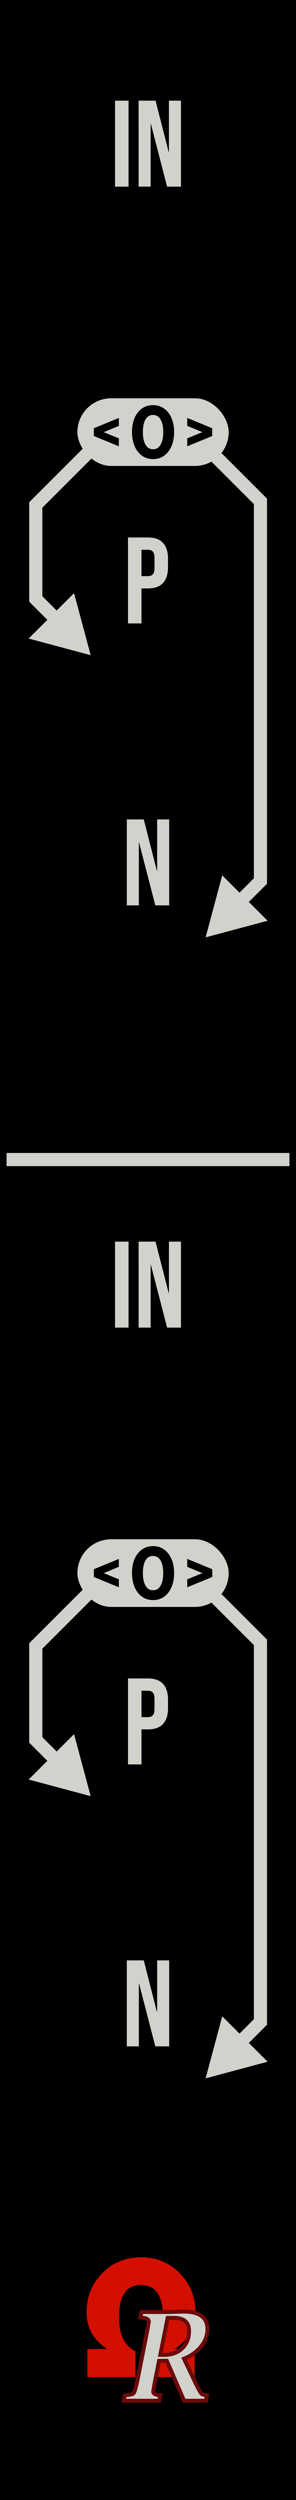 <?xml version="1.0" encoding="UTF-8" standalone="no"?>
<svg
   id="svg8"
   viewBox="0 0 45 380"
   version="1.1"
   sodipodi:docname="Polarity_Switch_Absolute_Night.svg"
   inkscape:version="1.2.2 (732a01da63, 2022-12-09)"
   width="45"
   height="380"
   inkscape:label="SplitterModulePlate"
   xmlns:inkscape="http://www.inkscape.org/namespaces/inkscape"
   xmlns:sodipodi="http://sodipodi.sourceforge.net/DTD/sodipodi-0.dtd"
   xmlns="http://www.w3.org/2000/svg"
   xmlns:svg="http://www.w3.org/2000/svg"
   xmlns:rdf="http://www.w3.org/1999/02/22-rdf-syntax-ns#"
   xmlns:cc="http://creativecommons.org/ns#"
   xmlns:dc="http://purl.org/dc/elements/1.1/">
  <sodipodi:namedview
     pagecolor="#ffffff"
     bordercolor="#666666"
     borderopacity="1"
     objecttolerance="10"
     gridtolerance="10"
     guidetolerance="10"
     inkscape:pageopacity="0"
     inkscape:pageshadow="2"
     inkscape:window-width="1920"
     inkscape:window-height="1057"
     id="namedview37"
     showgrid="false"
     inkscape:zoom="1"
     inkscape:cx="-33"
     inkscape:cy="184"
     inkscape:window-x="-8"
     inkscape:window-y="-8"
     inkscape:window-maximized="1"
     inkscape:current-layer="lettreR"
     showguides="true"
     inkscape:guide-bbox="true"
     inkscape:showpageshadow="0"
     inkscape:pagecheckerboard="0"
     inkscape:deskcolor="#d1d1d1" />
  <defs
     id="defs4">
    <style
       id="style2">.cls-1{fill:#ab2d2d;}.cls-2{fill:#952d2d;}.cls-3{fill:#251e1e;}.cls-4{fill:#fff7d4;}.cls-5{fill:#202020;}</style>
  </defs>
  <title
     id="title6">Polarity Switch panel for VCV Rack 2</title>
  <g
     aria-label="R"
     style="font-style:normal;font-variant:normal;font-weight:normal;font-stretch:normal;font-size:18.667px;line-height:1.25;font-family:'Britannic Bold';-inkscape-font-specification:'Britannic Bold, Normal';font-variant-ligatures:normal;font-variant-caps:normal;font-variant-numeric:normal;font-feature-settings:normal;text-align:start;letter-spacing:0px;word-spacing:0px;writing-mode:lr-tb;text-anchor:start;fill:#000000;fill-opacity:1;stroke:none"
     id="lettreR"
     inkscape:label="InputRedCircle">
    <path
       id="ModuleLayer"
       style="opacity:1;vector-effect:none;fill:#000000;fill-opacity:1;stroke:none;stroke-width:0.596;stroke-linecap:butt;stroke-linejoin:miter;stroke-miterlimit:4;stroke-dasharray:none;stroke-dashoffset:0;stroke-opacity:1"
       d="M 0,0 H 45 V 380 H 0 Z"
       inkscape:connector-curvature="0" />
    <g
       id="g311"
       transform="translate(6.176)">
      <g
         aria-label="Ω"
         style="font-style:normal;font-variant:normal;font-weight:normal;font-stretch:normal;font-size:18.667px;line-height:1.25;font-family:'Britannic Bold';-inkscape-font-specification:'Britannic Bold, Normal';font-variant-ligatures:normal;font-variant-caps:normal;font-variant-numeric:normal;font-feature-settings:normal;text-align:start;letter-spacing:0px;word-spacing:0px;writing-mode:lr-tb;text-anchor:start;display:inline;fill:#d20f00;fill-opacity:1;stroke:none"
         id="text17"
         transform="translate(-0.152,-11.032)">
        <path
           id="path13"
           style="font-style:normal;font-variant:normal;font-weight:normal;font-stretch:normal;font-size:26.667px;font-family:'Britannic Bold';-inkscape-font-specification:'Britannic Bold, Normal';font-variant-ligatures:normal;font-variant-caps:normal;font-variant-numeric:normal;font-feature-settings:normal;text-align:start;writing-mode:lr-tb;text-anchor:start;fill:#d20f00;fill-opacity:1"
           d="m 7.255,372.352 v -4.271 h 3.021 q -3.138,-2.044 -3.138,-5.586 0,-3.529 2.383,-5.938 2.396,-2.422 5.898,-2.422 3.49,0 5.872,2.422 2.396,2.409 2.396,5.938 0,3.542 -3.151,5.586 h 3.034 v 4.271 h -7.331 v -3.932 q 2.513,-1.224 2.513,-5.195 0,-4.87 -3.346,-4.87 -3.333,0 -3.333,4.844 0,4.01 2.5,5.221 v 3.932 z"
           inkscape:connector-curvature="0" />
      </g>
      <path
         id="path3707"
         style="font-style:italic;font-variant:normal;font-weight:600;font-stretch:normal;font-size:18.667px;font-family:'Lucida Bright';-inkscape-font-specification:'Lucida Bright, Semi-Bold Italic';font-variant-ligatures:normal;font-variant-caps:normal;font-variant-numeric:normal;font-feature-settings:normal;text-align:start;writing-mode:lr-tb;text-anchor:start;fill:#d2d2cd;fill-opacity:1;stroke:#6a0a0a;stroke-width:0.6;stroke-miterlimit:4;stroke-dasharray:none;stroke-opacity:1"
         d="m 19.182,358.842 h -1.176 l -0.684,3.427 -0.21,1.24 q 0,0.483 0.93,0.547 l 0.164,0.009 -0.173,0.848 h -5.396 l 0.164,-0.848 0.173,-0.009 q 0.957,-0.064 1.148,-0.273 0.201,-0.219 0.501,-1.513 l 1.632,-8.212 q 0.082,-0.483 0.191,-1.176 0,-0.529 -1.121,-0.611 l -0.173,-0.009 0.173,-0.839 h 4.047 l 2.352,-0.064 q 1.823,0 2.725,0.665 0.911,0.656 0.911,1.987 0,1.431 -0.957,2.634 -0.948,1.203 -2.607,1.878 l 1.768,3.737 q 0.656,1.312 0.848,1.54 0.191,0.219 0.711,0.255 l 0.164,0.009 -0.164,0.848 h -3.309 z m -0.993,-0.902 h 0.611 q 1.686,0 2.725,-0.993 1.039,-1.003 1.039,-2.634 0,-1.003 -0.574,-1.495 -0.574,-0.501 -1.732,-0.501 h -0.948 z"
         inkscape:connector-curvature="0" />
    </g>
    <g
       aria-label="P"
       id="text381-4"
       style="font-size:24px;font-family:'Bookman Old Style';-inkscape-font-specification:'Bookman Old Style'"
       transform="translate(-16.293,51.227)">
      <path
         d="m 35.75,30.467 h 3.024 q 1.531,0 2.296,0.821 0.765,0.821 0.765,2.408 v 1.288 q 0,1.587 -0.765,2.408 -0.765,0.821 -2.296,0.821 h -0.971 v 5.32 h -2.053 z m 3.024,5.88 q 0.504,0 0.747,-0.28 0.261,-0.28 0.261,-0.952 v -1.549 q 0,-0.672 -0.261,-0.952 -0.243,-0.28 -0.747,-0.28 h -0.971 v 4.013 z"
         style="font-size:18.667px;font-family:'Bebas Neue';-inkscape-font-specification:'Bebas Neue, Normal';fill:#d2d2cd"
         id="path1125" />
    </g>
    <g
       aria-label="IN"
       id="text381-9-0"
       style="font-size:24px;font-family:'Bookman Old Style';-inkscape-font-specification:'Bookman Old Style'"
       transform="translate(-14.274,3.897)">
      <path
         d="m 31.762,11.403 h 2.053 v 13.067 h -2.053 z"
         style="font-size:18.667px;font-family:'Bebas Neue';-inkscape-font-specification:'Bebas Neue, Normal';fill:#d2d2cd"
         id="path1120" />
      <path
         d="m 35.346,11.403 h 2.576 l 1.997,7.821 h 0.037 v -7.821 h 1.829 v 13.067 H 39.677 l -2.464,-9.539 h -0.037 v 9.539 h -1.829 z"
         style="font-size:18.667px;font-family:'Bebas Neue';-inkscape-font-specification:'Bebas Neue, Normal';fill:#d2d2cd"
         id="path1122" />
    </g>
    <g
       aria-label="N"
       id="text381-1-6"
       style="font-size:24px;font-family:'Bookman Old Style';-inkscape-font-specification:'Bookman Old Style'"
       transform="translate(-16.448,76.733)">
      <path
         d="m 35.728,47.817 h 2.576 l 1.997,7.821 h 0.037 v -7.821 h 1.829 v 13.067 h -2.109 l -2.464,-9.539 h -0.037 v 9.539 h -1.829 z"
         style="font-size:18.667px;font-family:'Bebas Neue';-inkscape-font-specification:'Bebas Neue, Normal';fill:#d2d2cd"
         id="path1128" />
    </g>
    <g
       id="g4697">
      <rect
         style="font-style:normal;font-variant:normal;font-weight:normal;font-stretch:normal;font-size:18.667px;line-height:1.25;font-family:'Britannic Bold';-inkscape-font-specification:'Britannic Bold, Normal';font-variant-ligatures:normal;font-variant-caps:normal;font-variant-numeric:normal;font-feature-settings:normal;text-align:start;letter-spacing:0px;word-spacing:0px;writing-mode:lr-tb;text-anchor:start;fill:#d2d2cd;fill-opacity:1;stroke:none;stroke-width:1.173;stroke-linecap:butt;stroke-miterlimit:2.3;stroke-dasharray:none;stroke-opacity:1;paint-order:stroke fill markers"
         id="rect829"
         width="2"
         height="15.129"
         x="4.44"
         y="76.34" />
      <g
         id="g4190"
         transform="translate(0,-0.8)">
        <path
           sodipodi:type="star"
           style="font-style:normal;font-variant:normal;font-weight:normal;font-stretch:normal;font-size:18.667px;line-height:1.25;font-family:'Britannic Bold';-inkscape-font-specification:'Britannic Bold, Normal';font-variant-ligatures:normal;font-variant-caps:normal;font-variant-numeric:normal;font-feature-settings:normal;text-align:start;letter-spacing:0px;word-spacing:0px;writing-mode:lr-tb;text-anchor:start;fill:#d2d2cd;fill-opacity:1;stroke:none;stroke-width:3;stroke-linecap:butt;stroke-miterlimit:2.3;stroke-dasharray:none;stroke-opacity:1;paint-order:stroke fill markers"
           id="path833"
           sodipodi:sides="3"
           sodipodi:cx="14.999675"
           sodipodi:cy="64.36544"
           sodipodi:r1="5.6345634"
           sodipodi:r2="2.8172817"
           sodipodi:arg1="1.5707963"
           sodipodi:arg2="2.6179939"
           inkscape:flatsided="true"
           inkscape:rounded="2.42861e-17"
           inkscape:randomized="0"
           d="M 15,70 10.12,61.548 l 9.759,0 z"
           inkscape:transform-center-y="1.4086409"
           transform="rotate(-45,51.07,86.66)" />
        <rect
           y="68.408"
           x="-62.095"
           height="5.5"
           width="2"
           id="rect835"
           style="font-style:normal;font-variant:normal;font-weight:normal;font-stretch:normal;font-size:18.667px;line-height:1.25;font-family:'Britannic Bold';-inkscape-font-specification:'Britannic Bold, Normal';font-variant-ligatures:normal;font-variant-caps:normal;font-variant-numeric:normal;font-feature-settings:normal;text-align:start;letter-spacing:0px;word-spacing:0px;writing-mode:lr-tb;text-anchor:start;fill:#d2d2cd;fill-opacity:1;stroke:none;stroke-width:0.707;stroke-linecap:butt;stroke-miterlimit:2.3;stroke-dasharray:none;stroke-opacity:1;paint-order:stroke fill markers"
           transform="rotate(-45)" />
      </g>
      <rect
         y="38.534"
         x="57.121"
         height="12.286"
         width="2"
         id="rect835-8"
         style="font-style:normal;font-variant:normal;font-weight:normal;font-stretch:normal;font-size:18.667px;line-height:1.25;font-family:'Britannic Bold';-inkscape-font-specification:'Britannic Bold, Normal';font-variant-ligatures:normal;font-variant-caps:normal;font-variant-numeric:normal;font-feature-settings:normal;text-align:start;letter-spacing:0px;word-spacing:0px;writing-mode:lr-tb;text-anchor:start;fill:#d2d2cd;fill-opacity:1;stroke:none;stroke-width:1.057;stroke-linecap:butt;stroke-miterlimit:2.3;stroke-dasharray:none;stroke-opacity:1;paint-order:stroke fill markers"
         transform="rotate(45)" />
    </g>
    <rect
       style="font-style:normal;font-variant:normal;font-weight:normal;font-stretch:normal;font-size:18.667px;line-height:1.25;font-family:'Britannic Bold';-inkscape-font-specification:'Britannic Bold, Normal';font-variant-ligatures:normal;font-variant-caps:normal;font-variant-numeric:normal;font-feature-settings:normal;text-align:start;letter-spacing:0px;word-spacing:0px;writing-mode:lr-tb;text-anchor:start;fill:#d2d2cd;fill-opacity:1;stroke:none;stroke-width:2.306;stroke-linecap:butt;stroke-miterlimit:2.3;stroke-dasharray:none;stroke-opacity:1;paint-order:stroke fill markers"
       id="rect829-1"
       width="2"
       height="58.49"
       x="-40.594"
       y="75.885"
       transform="scale(-1,1)" />
    <path
       sodipodi:type="star"
       style="font-style:normal;font-variant:normal;font-weight:normal;font-stretch:normal;font-size:18.667px;line-height:1.25;font-family:'Britannic Bold';-inkscape-font-specification:'Britannic Bold, Normal';font-variant-ligatures:normal;font-variant-caps:normal;font-variant-numeric:normal;font-feature-settings:normal;text-align:start;letter-spacing:0px;word-spacing:0px;writing-mode:lr-tb;text-anchor:start;fill:#d2d2cd;fill-opacity:1;stroke:none;stroke-width:3;stroke-linecap:butt;stroke-miterlimit:2.3;stroke-dasharray:none;stroke-opacity:1;paint-order:stroke fill markers"
       id="path833-5"
       sodipodi:sides="3"
       sodipodi:cx="14.999675"
       sodipodi:cy="64.36544"
       sodipodi:r1="5.6345634"
       sodipodi:r2="2.8172817"
       sodipodi:arg1="1.5707963"
       sodipodi:arg2="2.6179939"
       inkscape:flatsided="true"
       inkscape:rounded="2.42861e-17"
       inkscape:randomized="0"
       d="M 15,70 10.12,61.548 l 9.759,0 z"
       inkscape:transform-center-y="1.4086409"
       transform="matrix(-0.707,-0.707,-0.707,0.707,91.354,103.594)" />
    <rect
       y="66.334"
       x="-123.708"
       height="5.5"
       width="2"
       id="rect835-3"
       style="font-style:normal;font-variant:normal;font-weight:normal;font-stretch:normal;font-size:18.667px;line-height:1.25;font-family:'Britannic Bold';-inkscape-font-specification:'Britannic Bold, Normal';font-variant-ligatures:normal;font-variant-caps:normal;font-variant-numeric:normal;font-feature-settings:normal;text-align:start;letter-spacing:0px;word-spacing:0px;writing-mode:lr-tb;text-anchor:start;fill:#d2d2cd;fill-opacity:1;stroke:none;stroke-width:0.707;stroke-linecap:butt;stroke-miterlimit:2.3;stroke-dasharray:none;stroke-opacity:1;paint-order:stroke fill markers"
       transform="matrix(-0.707,-0.707,-0.707,0.707,0,0)" />
    <rect
       y="70.055"
       x="24.892"
       height="12.286"
       width="2"
       id="rect835-8-4"
       style="font-style:normal;font-variant:normal;font-weight:normal;font-stretch:normal;font-size:18.667px;line-height:1.25;font-family:'Britannic Bold';-inkscape-font-specification:'Britannic Bold, Normal';font-variant-ligatures:normal;font-variant-caps:normal;font-variant-numeric:normal;font-feature-settings:normal;text-align:start;letter-spacing:0px;word-spacing:0px;writing-mode:lr-tb;text-anchor:start;fill:#d2d2cd;fill-opacity:1;stroke:none;stroke-width:1.057;stroke-linecap:butt;stroke-miterlimit:2.3;stroke-dasharray:none;stroke-opacity:1;paint-order:stroke fill markers"
       transform="matrix(-0.707,0.707,0.707,0.707,0,0)" />
    <rect
       style="fill:#d2d2cd;fill-opacity:1;stroke:none;stroke-width:4.254;stroke-linejoin:round;stroke-miterlimit:0"
       id="rect1877"
       width="23"
       height="10.283"
       x="11.767"
       y="60.54"
       ry="5.141" />
    <g
       aria-label="P"
       id="text381-4-5"
       style="font-style:normal;font-variant:normal;font-weight:normal;font-stretch:normal;font-size:24px;line-height:1.25;font-family:'Bookman Old Style';-inkscape-font-specification:'Bookman Old Style';font-variant-ligatures:normal;font-variant-caps:normal;font-variant-numeric:normal;font-feature-settings:normal;text-align:start;letter-spacing:0px;word-spacing:0px;writing-mode:lr-tb;text-anchor:start;fill:#000000;fill-opacity:1;stroke:none"
       transform="translate(-16.293,224.655)">
      <path
         d="m 35.75,30.467 h 3.024 q 1.531,0 2.296,0.821 0.765,0.821 0.765,2.408 v 1.288 q 0,1.587 -0.765,2.408 -0.765,0.821 -2.296,0.821 h -0.971 v 5.32 h -2.053 z m 3.024,5.88 q 0.504,0 0.747,-0.28 0.261,-0.28 0.261,-0.952 v -1.549 q 0,-0.672 -0.261,-0.952 -0.243,-0.28 -0.747,-0.28 h -0.971 v 4.013 z"
         style="font-size:18.667px;font-family:'Bebas Neue';-inkscape-font-specification:'Bebas Neue, Normal';fill:#d2d2cd"
         id="path1125-8" />
    </g>
    <g
       aria-label="IN"
       id="text381-9-0-1"
       style="font-style:normal;font-variant:normal;font-weight:normal;font-stretch:normal;font-size:24px;line-height:1.25;font-family:'Bookman Old Style';-inkscape-font-specification:'Bookman Old Style';font-variant-ligatures:normal;font-variant-caps:normal;font-variant-numeric:normal;font-feature-settings:normal;text-align:start;letter-spacing:0px;word-spacing:0px;writing-mode:lr-tb;text-anchor:start;fill:#000000;fill-opacity:1;stroke:none"
       transform="translate(-14.274,177.325)">
      <path
         d="m 31.762,11.403 h 2.053 v 13.067 h -2.053 z"
         style="font-size:18.667px;font-family:'Bebas Neue';-inkscape-font-specification:'Bebas Neue, Normal';fill:#d2d2cd"
         id="path1120-7" />
      <path
         d="m 35.346,11.403 h 2.576 l 1.997,7.821 h 0.037 v -7.821 h 1.829 v 13.067 H 39.677 l -2.464,-9.539 h -0.037 v 9.539 h -1.829 z"
         style="font-size:18.667px;font-family:'Bebas Neue';-inkscape-font-specification:'Bebas Neue, Normal';fill:#d2d2cd"
         id="path1122-4" />
    </g>
    <g
       aria-label="N"
       id="text381-1-6-7"
       style="font-style:normal;font-variant:normal;font-weight:normal;font-stretch:normal;font-size:24px;line-height:1.25;font-family:'Bookman Old Style';-inkscape-font-specification:'Bookman Old Style';font-variant-ligatures:normal;font-variant-caps:normal;font-variant-numeric:normal;font-feature-settings:normal;text-align:start;letter-spacing:0px;word-spacing:0px;writing-mode:lr-tb;text-anchor:start;fill:#000000;fill-opacity:1;stroke:none"
       transform="translate(-16.448,250.161)">
      <path
         d="m 35.728,47.817 h 2.576 l 1.997,7.821 h 0.037 v -7.821 h 1.829 v 13.067 h -2.109 l -2.464,-9.539 h -0.037 v 9.539 h -1.829 z"
         style="font-size:18.667px;font-family:'Bebas Neue';-inkscape-font-specification:'Bebas Neue, Normal';fill:#d2d2cd"
         id="path1128-6" />
    </g>
    <g
       id="g4697-8"
       transform="translate(0,173.428)"
       style="font-style:normal;font-variant:normal;font-weight:normal;font-stretch:normal;font-size:18.667px;line-height:1.25;font-family:'Britannic Bold';-inkscape-font-specification:'Britannic Bold, Normal';font-variant-ligatures:normal;font-variant-caps:normal;font-variant-numeric:normal;font-feature-settings:normal;text-align:start;letter-spacing:0px;word-spacing:0px;writing-mode:lr-tb;text-anchor:start;fill:#000000;fill-opacity:1;stroke:none">
      <rect
         style="font-style:normal;font-variant:normal;font-weight:normal;font-stretch:normal;font-size:18.667px;line-height:1.25;font-family:'Britannic Bold';-inkscape-font-specification:'Britannic Bold, Normal';font-variant-ligatures:normal;font-variant-caps:normal;font-variant-numeric:normal;font-feature-settings:normal;text-align:start;letter-spacing:0px;word-spacing:0px;writing-mode:lr-tb;text-anchor:start;fill:#d2d2cd;fill-opacity:1;stroke:none;stroke-width:1.173;stroke-linecap:butt;stroke-miterlimit:2.3;stroke-dasharray:none;stroke-opacity:1;paint-order:stroke fill markers"
         id="rect829-4"
         width="2"
         height="15.129"
         x="4.44"
         y="76.34" />
      <g
         id="g4190-0"
         transform="translate(0,-0.8)">
        <path
           sodipodi:type="star"
           style="font-style:normal;font-variant:normal;font-weight:normal;font-stretch:normal;font-size:18.667px;line-height:1.25;font-family:'Britannic Bold';-inkscape-font-specification:'Britannic Bold, Normal';font-variant-ligatures:normal;font-variant-caps:normal;font-variant-numeric:normal;font-feature-settings:normal;text-align:start;letter-spacing:0px;word-spacing:0px;writing-mode:lr-tb;text-anchor:start;fill:#d2d2cd;fill-opacity:1;stroke:none;stroke-width:3;stroke-linecap:butt;stroke-miterlimit:2.3;stroke-dasharray:none;stroke-opacity:1;paint-order:stroke fill markers"
           id="path833-55"
           sodipodi:sides="3"
           sodipodi:cx="14.999675"
           sodipodi:cy="64.36544"
           sodipodi:r1="5.6345634"
           sodipodi:r2="2.8172817"
           sodipodi:arg1="1.5707963"
           sodipodi:arg2="2.6179939"
           inkscape:flatsided="true"
           inkscape:rounded="2.42861e-17"
           inkscape:randomized="0"
           d="M 15,70 10.12,61.548 l 9.759,0 z"
           inkscape:transform-center-y="1.4086409"
           transform="rotate(-45,51.07,86.66)" />
        <rect
           y="68.408"
           x="-62.095"
           height="5.5"
           width="2"
           id="rect835-1"
           style="font-style:normal;font-variant:normal;font-weight:normal;font-stretch:normal;font-size:18.667px;line-height:1.25;font-family:'Britannic Bold';-inkscape-font-specification:'Britannic Bold, Normal';font-variant-ligatures:normal;font-variant-caps:normal;font-variant-numeric:normal;font-feature-settings:normal;text-align:start;letter-spacing:0px;word-spacing:0px;writing-mode:lr-tb;text-anchor:start;fill:#d2d2cd;fill-opacity:1;stroke:none;stroke-width:0.707;stroke-linecap:butt;stroke-miterlimit:2.3;stroke-dasharray:none;stroke-opacity:1;paint-order:stroke fill markers"
           transform="rotate(-45)" />
      </g>
      <rect
         y="38.534"
         x="57.121"
         height="12.286"
         width="2"
         id="rect835-8-3"
         style="font-style:normal;font-variant:normal;font-weight:normal;font-stretch:normal;font-size:18.667px;line-height:1.25;font-family:'Britannic Bold';-inkscape-font-specification:'Britannic Bold, Normal';font-variant-ligatures:normal;font-variant-caps:normal;font-variant-numeric:normal;font-feature-settings:normal;text-align:start;letter-spacing:0px;word-spacing:0px;writing-mode:lr-tb;text-anchor:start;fill:#d2d2cd;fill-opacity:1;stroke:none;stroke-width:1.057;stroke-linecap:butt;stroke-miterlimit:2.3;stroke-dasharray:none;stroke-opacity:1;paint-order:stroke fill markers"
         transform="rotate(45)" />
    </g>
    <g
       id="g4462-3"
       transform="translate(0,173.428)"
       style="font-style:normal;font-variant:normal;font-weight:normal;font-stretch:normal;font-size:18.667px;line-height:1.25;font-family:'Britannic Bold';-inkscape-font-specification:'Britannic Bold, Normal';font-variant-ligatures:normal;font-variant-caps:normal;font-variant-numeric:normal;font-feature-settings:normal;text-align:start;letter-spacing:0px;word-spacing:0px;writing-mode:lr-tb;text-anchor:start;fill:#000000;fill-opacity:1;stroke:none">
      <rect
         style="font-style:normal;font-variant:normal;font-weight:normal;font-stretch:normal;font-size:18.667px;line-height:1.25;font-family:'Britannic Bold';-inkscape-font-specification:'Britannic Bold, Normal';font-variant-ligatures:normal;font-variant-caps:normal;font-variant-numeric:normal;font-feature-settings:normal;text-align:start;letter-spacing:0px;word-spacing:0px;writing-mode:lr-tb;text-anchor:start;fill:#d2d2cd;fill-opacity:1;stroke:none;stroke-width:2.306;stroke-linecap:butt;stroke-miterlimit:2.3;stroke-dasharray:none;stroke-opacity:1;paint-order:stroke fill markers"
         id="rect829-1-2"
         width="2"
         height="58.49"
         x="-40.594"
         y="75.885"
         transform="scale(-1,1)" />
      <path
         sodipodi:type="star"
         style="font-style:normal;font-variant:normal;font-weight:normal;font-stretch:normal;font-size:18.667px;line-height:1.25;font-family:'Britannic Bold';-inkscape-font-specification:'Britannic Bold, Normal';font-variant-ligatures:normal;font-variant-caps:normal;font-variant-numeric:normal;font-feature-settings:normal;text-align:start;letter-spacing:0px;word-spacing:0px;writing-mode:lr-tb;text-anchor:start;fill:#d2d2cd;fill-opacity:1;stroke:none;stroke-width:3;stroke-linecap:butt;stroke-miterlimit:2.3;stroke-dasharray:none;stroke-opacity:1;paint-order:stroke fill markers"
         id="path833-5-5"
         sodipodi:sides="3"
         sodipodi:cx="14.999675"
         sodipodi:cy="64.36544"
         sodipodi:r1="5.6345634"
         sodipodi:r2="2.8172817"
         sodipodi:arg1="1.5707963"
         sodipodi:arg2="2.6179939"
         inkscape:flatsided="true"
         inkscape:rounded="2.42861e-17"
         inkscape:randomized="0"
         d="M 15,70 10.12,61.548 l 9.759,0 z"
         inkscape:transform-center-y="1.4086409"
         transform="matrix(-0.707,-0.707,-0.707,0.707,91.354,103.594)" />
      <rect
         y="66.334"
         x="-123.708"
         height="5.5"
         width="2"
         id="rect835-3-6"
         style="font-style:normal;font-variant:normal;font-weight:normal;font-stretch:normal;font-size:18.667px;line-height:1.25;font-family:'Britannic Bold';-inkscape-font-specification:'Britannic Bold, Normal';font-variant-ligatures:normal;font-variant-caps:normal;font-variant-numeric:normal;font-feature-settings:normal;text-align:start;letter-spacing:0px;word-spacing:0px;writing-mode:lr-tb;text-anchor:start;fill:#d2d2cd;fill-opacity:1;stroke:none;stroke-width:0.707;stroke-linecap:butt;stroke-miterlimit:2.3;stroke-dasharray:none;stroke-opacity:1;paint-order:stroke fill markers"
         transform="matrix(-0.707,-0.707,-0.707,0.707,0,0)" />
      <rect
         y="70.055"
         x="24.892"
         height="12.286"
         width="2"
         id="rect835-8-4-7"
         style="font-style:normal;font-variant:normal;font-weight:normal;font-stretch:normal;font-size:18.667px;line-height:1.25;font-family:'Britannic Bold';-inkscape-font-specification:'Britannic Bold, Normal';font-variant-ligatures:normal;font-variant-caps:normal;font-variant-numeric:normal;font-feature-settings:normal;text-align:start;letter-spacing:0px;word-spacing:0px;writing-mode:lr-tb;text-anchor:start;fill:#d2d2cd;fill-opacity:1;stroke:none;stroke-width:1.057;stroke-linecap:butt;stroke-miterlimit:2.3;stroke-dasharray:none;stroke-opacity:1;paint-order:stroke fill markers"
         transform="matrix(-0.707,0.707,0.707,0.707,0,0)" />
    </g>
    <rect
       style="font-style:normal;font-variant:normal;font-weight:normal;font-stretch:normal;font-size:18.667px;line-height:1.25;font-family:'Britannic Bold';-inkscape-font-specification:'Britannic Bold, Normal';font-variant-ligatures:normal;font-variant-caps:normal;font-variant-numeric:normal;font-feature-settings:normal;text-align:start;letter-spacing:0px;word-spacing:0px;writing-mode:lr-tb;text-anchor:start;fill:#d2d2cd;fill-opacity:1;stroke:none;stroke-width:4.254;stroke-linejoin:round;stroke-miterlimit:0"
       id="rect1877-1"
       width="23"
       height="10.283"
       x="11.767"
       y="233.968"
       ry="5.141" />
    <rect
       y="-44"
       x="175.25"
       height="43"
       width="2"
       id="rect835-83"
       style="font-style:normal;font-variant:normal;font-weight:normal;font-stretch:normal;font-size:18.667px;line-height:1.25;font-family:'Britannic Bold';-inkscape-font-specification:'Britannic Bold, Normal';font-variant-ligatures:normal;font-variant-caps:normal;font-variant-numeric:normal;font-feature-settings:normal;text-align:start;letter-spacing:0px;word-spacing:0px;writing-mode:lr-tb;text-anchor:start;fill:#d2d2cd;fill-opacity:1;stroke:none;stroke-width:1.977;stroke-linecap:butt;stroke-miterlimit:2.3;stroke-dasharray:none;stroke-opacity:1;paint-order:stroke fill markers"
       transform="rotate(90)" />
    <g
       id="g10586"
       style="font-style:normal;font-variant:normal;font-weight:normal;font-stretch:normal;font-size:18.667px;line-height:1.25;font-family:'Britannic Bold';-inkscape-font-specification:'Britannic Bold, Normal';font-variant-ligatures:normal;font-variant-caps:normal;font-variant-numeric:normal;font-feature-settings:normal;text-align:start;letter-spacing:0px;word-spacing:0px;writing-mode:lr-tb;text-anchor:start;fill:#000000;fill-opacity:1;stroke:none"
       transform="translate(2.3766327e-4)">
      <g
         aria-label="0"
         id="text5985-0"
         style="font-size:24px;font-family:'Bookman Old Style';-inkscape-font-specification:'Bookman Old Style';fill:#000000;fill-opacity:1">
        <path
           d="m 23.267,69.783 q 0.96,0 1.675,-0.512 0.725,-0.523 1.12,-1.44 0.405,-0.928 0.405,-2.155 0,-1.227 -0.405,-2.144 -0.395,-0.928 -1.12,-1.44 -0.715,-0.512 -1.685,-0.512 -0.949,0 -1.675,0.512 -0.715,0.512 -1.12,1.429 -0.395,0.917 -0.395,2.155 0,1.227 0.405,2.155 0.405,0.928 1.12,1.44 0.725,0.512 1.675,0.512 z m 0,-1.493 q -0.736,0 -1.141,-0.693 -0.405,-0.693 -0.405,-1.92 0,-1.237 0.395,-1.92 0.405,-0.683 1.141,-0.683 0.757,0 1.152,0.693 0.405,0.683 0.405,1.909 0,1.227 -0.405,1.92 -0.395,0.693 -1.141,0.693 z"
           style="font-weight:800;font-size:10.667px;font-family:'Plus Jakarta Sans';-inkscape-font-specification:'Plus Jakarta Sans, Ultra-Bold';fill:#000000;fill-opacity:1"
           id="path6515" />
      </g>
      <g
         aria-label="&lt;"
         id="text5985-1"
         style="font-size:24px;font-family:'Bookman Old Style';-inkscape-font-specification:'Bookman Old Style';fill:#000000;fill-opacity:1"
         transform="translate(2.5)">
        <path
           d="m 15.567,67.837 v -1.208 l -2.296,-0.944 2.296,-0.952 v -1.208 l -3.8,1.568 v 1.184 z"
           style="font-weight:800;font-size:8px;font-family:'Plus Jakarta Sans';-inkscape-font-specification:'Plus Jakarta Sans, Ultra-Bold';fill:#000000;fill-opacity:1"
           id="path6419" />
      </g>
      <g
         aria-label="&lt;"
         transform="matrix(-1,0,0,1,-2.5,0)"
         id="text5985-1-0-8"
         style="font-size:24px;font-family:'Bookman Old Style';-inkscape-font-specification:'Bookman Old Style';fill:#000000;fill-opacity:1">
        <path
           d="m -30.967,67.837 v -1.208 l -2.296,-0.944 2.296,-0.952 v -1.208 l -3.8,1.568 v 1.184 z"
           style="font-weight:800;font-size:8px;font-family:'Plus Jakarta Sans';-inkscape-font-specification:'Plus Jakarta Sans, Ultra-Bold';fill:#000000;fill-opacity:1"
           id="path6422" />
      </g>
    </g>
    <g
       id="g10586-1"
       style="font-style:normal;font-variant:normal;font-weight:normal;font-stretch:normal;font-size:18.667px;line-height:1.25;font-family:'Britannic Bold';-inkscape-font-specification:'Britannic Bold, Normal';font-variant-ligatures:normal;font-variant-caps:normal;font-variant-numeric:normal;font-feature-settings:normal;text-align:start;letter-spacing:0px;word-spacing:0px;writing-mode:lr-tb;text-anchor:start;fill:#000000;fill-opacity:1;stroke:none"
       transform="translate(2.3766327e-4,173.428)">
      <g
         aria-label="0"
         id="text5985-0-9"
         style="font-size:24px;font-family:'Bookman Old Style';-inkscape-font-specification:'Bookman Old Style';fill:#000000;fill-opacity:1">
        <path
           d="m 23.267,69.783 q 0.96,0 1.675,-0.512 0.725,-0.523 1.12,-1.44 0.405,-0.928 0.405,-2.155 0,-1.227 -0.405,-2.144 -0.395,-0.928 -1.12,-1.44 -0.715,-0.512 -1.685,-0.512 -0.949,0 -1.675,0.512 -0.715,0.512 -1.12,1.429 -0.395,0.917 -0.395,2.155 0,1.227 0.405,2.155 0.405,0.928 1.12,1.44 0.725,0.512 1.675,0.512 z m 0,-1.493 q -0.736,0 -1.141,-0.693 -0.405,-0.693 -0.405,-1.92 0,-1.237 0.395,-1.92 0.405,-0.683 1.141,-0.683 0.757,0 1.152,0.693 0.405,0.683 0.405,1.909 0,1.227 -0.405,1.92 -0.395,0.693 -1.141,0.693 z"
           style="font-weight:800;font-size:10.667px;font-family:'Plus Jakarta Sans';-inkscape-font-specification:'Plus Jakarta Sans, Ultra-Bold';fill:#000000;fill-opacity:1"
           id="path6515-4" />
      </g>
      <g
         aria-label="&lt;"
         id="text5985-1-6"
         style="font-size:24px;font-family:'Bookman Old Style';-inkscape-font-specification:'Bookman Old Style';fill:#000000;fill-opacity:1"
         transform="translate(2.5)">
        <path
           d="m 15.567,67.837 v -1.208 l -2.296,-0.944 2.296,-0.952 v -1.208 l -3.8,1.568 v 1.184 z"
           style="font-weight:800;font-size:8px;font-family:'Plus Jakarta Sans';-inkscape-font-specification:'Plus Jakarta Sans, Ultra-Bold';fill:#000000;fill-opacity:1"
           id="path6419-9" />
      </g>
      <g
         aria-label="&lt;"
         transform="matrix(-1,0,0,1,-2.5,0)"
         id="text5985-1-0-8-3"
         style="font-size:24px;font-family:'Bookman Old Style';-inkscape-font-specification:'Bookman Old Style';fill:#000000;fill-opacity:1">
        <path
           d="m -30.967,67.837 v -1.208 l -2.296,-0.944 2.296,-0.952 v -1.208 l -3.8,1.568 v 1.184 z"
           style="font-weight:800;font-size:8px;font-family:'Plus Jakarta Sans';-inkscape-font-specification:'Plus Jakarta Sans, Ultra-Bold';fill:#000000;fill-opacity:1"
           id="path6422-7" />
      </g>
    </g>
  </g>
</svg>
